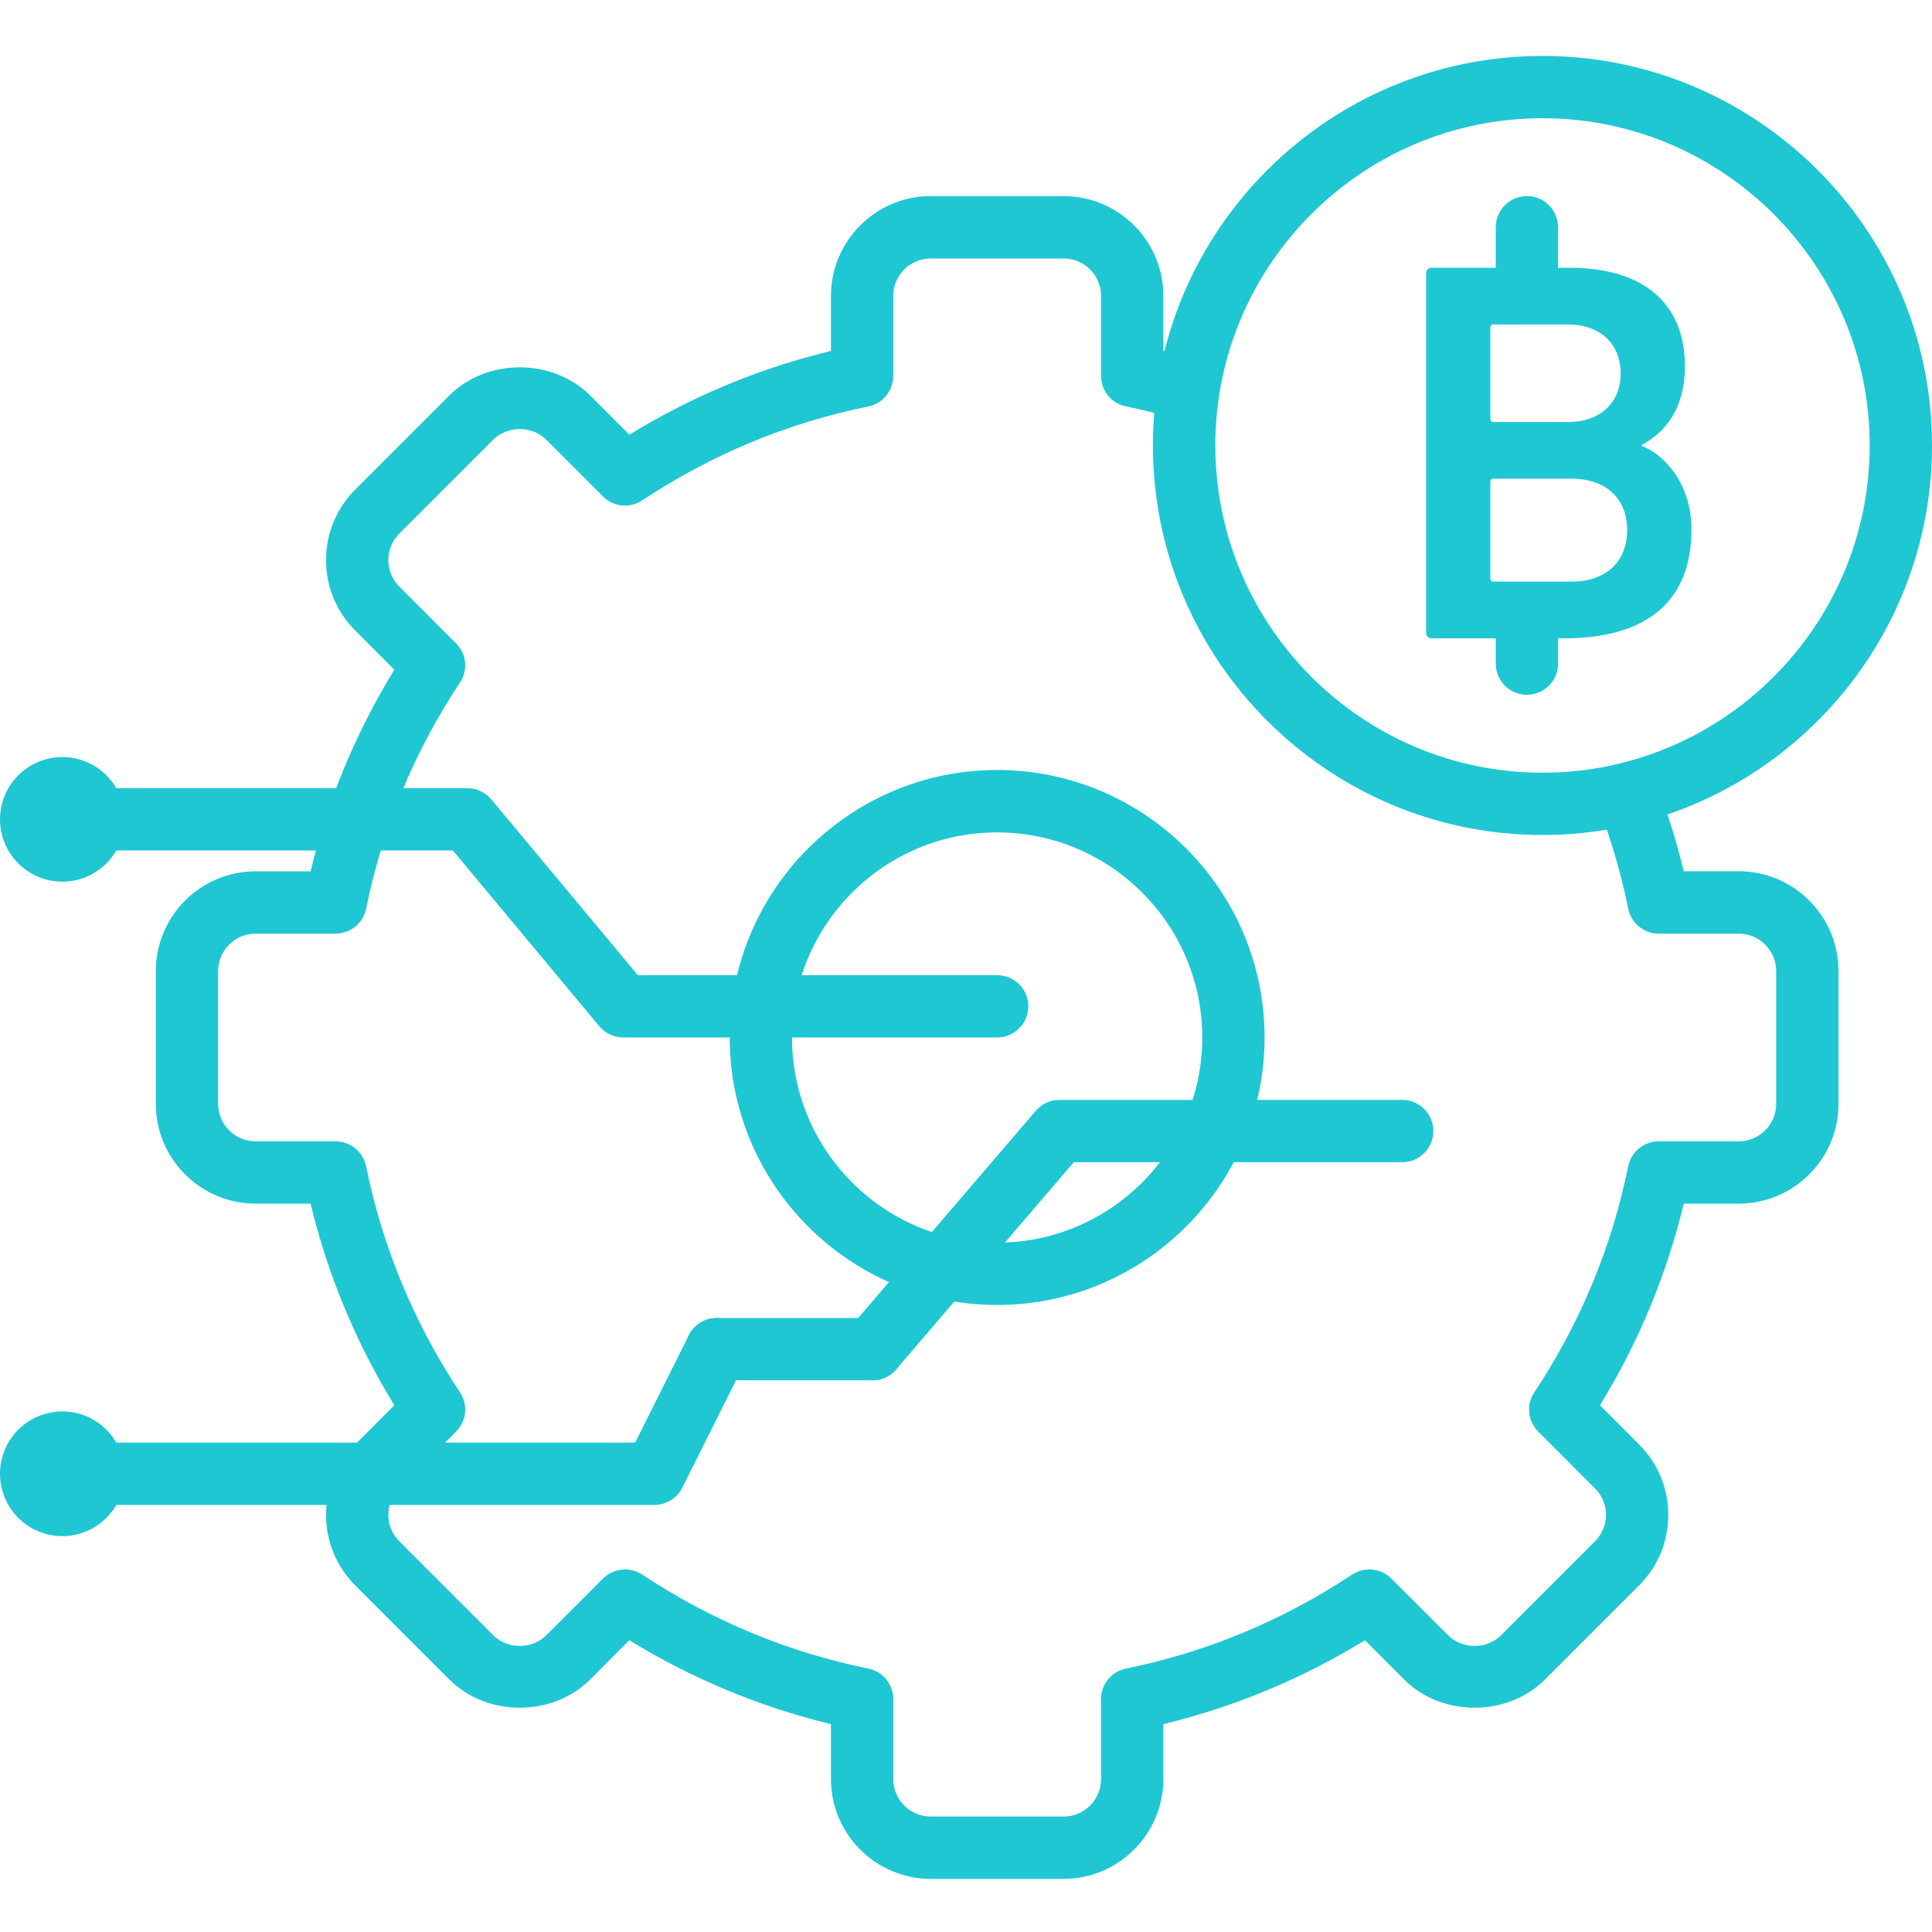 <svg width="20" height="20" viewBox="0 0 20 20" fill="none" xmlns="http://www.w3.org/2000/svg">
<g clip-path="url(#clip0)">
<path d="M11.01 19.45H9.635C9.065 19.45 8.602 18.986 8.602 18.417V17.848C7.866 17.67 7.166 17.379 6.515 16.98L6.111 17.385C5.72 17.776 5.04 17.776 4.65 17.385L3.678 16.413C3.483 16.218 3.375 15.958 3.375 15.682C3.375 15.406 3.483 15.147 3.678 14.952L4.082 14.547C3.683 13.896 3.392 13.196 3.215 12.46H2.646C2.076 12.46 1.613 11.997 1.613 11.427V10.053C1.613 9.483 2.076 9.02 2.646 9.02H3.215C3.392 8.284 3.683 7.584 4.082 6.933L3.678 6.528C3.483 6.333 3.375 6.074 3.375 5.798C3.375 5.522 3.483 5.262 3.678 5.067L4.65 4.095C5.04 3.705 5.72 3.705 6.111 4.095L6.515 4.5C7.167 4.101 7.866 3.81 8.602 3.633V3.063C8.602 2.494 9.065 2.03 9.635 2.03H11.01C11.58 2.03 12.043 2.494 12.043 3.063V3.633C12.154 3.659 12.265 3.689 12.374 3.721C12.545 3.771 12.643 3.95 12.594 4.121C12.544 4.292 12.364 4.39 12.194 4.34C12.016 4.288 11.835 4.244 11.656 4.207C11.506 4.177 11.398 4.045 11.398 3.891V3.063C11.398 2.849 11.224 2.676 11.01 2.676H9.635C9.421 2.676 9.247 2.849 9.247 3.063V3.891C9.247 4.045 9.139 4.177 8.989 4.208C8.154 4.377 7.367 4.704 6.648 5.18C6.52 5.265 6.35 5.248 6.242 5.139L5.655 4.552C5.508 4.405 5.253 4.405 5.106 4.552L4.134 5.524C4.061 5.597 4.02 5.694 4.02 5.798C4.02 5.902 4.061 5.999 4.134 6.072L4.721 6.66C4.83 6.768 4.847 6.938 4.762 7.065C4.286 7.784 3.959 8.572 3.79 9.407C3.759 9.557 3.627 9.665 3.474 9.665H2.646C2.432 9.665 2.258 9.839 2.258 10.053V11.427C2.258 11.641 2.432 11.815 2.646 11.815H3.474C3.627 11.815 3.759 11.923 3.79 12.073C3.959 12.908 4.286 13.696 4.762 14.414C4.847 14.542 4.83 14.712 4.721 14.82L4.134 15.408C4.061 15.481 4.02 15.578 4.02 15.682C4.02 15.786 4.061 15.883 4.134 15.956L5.106 16.928C5.253 17.075 5.508 17.076 5.655 16.928L6.242 16.341C6.351 16.233 6.52 16.216 6.648 16.3C7.367 16.776 8.155 17.103 8.989 17.273C9.139 17.303 9.247 17.436 9.247 17.589V18.417C9.247 18.631 9.421 18.805 9.635 18.805H11.01C11.224 18.805 11.398 18.631 11.398 18.417V17.589C11.398 17.436 11.506 17.303 11.656 17.273C12.491 17.103 13.278 16.776 13.997 16.3C14.125 16.216 14.294 16.233 14.403 16.341L14.991 16.928C15.137 17.076 15.393 17.075 15.539 16.928L16.511 15.956C16.584 15.883 16.625 15.786 16.625 15.682C16.625 15.578 16.585 15.481 16.511 15.408L15.924 14.82C15.815 14.712 15.798 14.542 15.883 14.414C16.359 13.696 16.686 12.908 16.855 12.073C16.886 11.923 17.018 11.815 17.172 11.815H17.999C18.213 11.815 18.387 11.641 18.387 11.427V10.053C18.387 9.839 18.213 9.665 17.999 9.665H17.172C17.018 9.665 16.886 9.557 16.855 9.406C16.789 9.077 16.695 8.749 16.578 8.433C16.516 8.265 16.601 8.08 16.768 8.018C16.935 7.955 17.121 8.041 17.183 8.208C17.281 8.473 17.364 8.745 17.43 9.019H17.999C18.569 9.019 19.032 9.483 19.032 10.053V11.427C19.032 11.997 18.569 12.46 17.999 12.46H17.43C17.253 13.196 16.962 13.896 16.563 14.547L16.967 14.952C17.163 15.147 17.27 15.406 17.27 15.682C17.27 15.958 17.163 16.218 16.967 16.413L15.995 17.385C15.605 17.776 14.925 17.776 14.534 17.385L14.13 16.98C13.479 17.379 12.779 17.67 12.043 17.848V18.417C12.043 18.986 11.58 19.45 11.01 19.45ZM10.322 13.509C8.796 13.509 7.554 12.267 7.554 10.74C7.554 9.213 8.796 7.971 10.322 7.971C11.849 7.971 13.091 9.213 13.091 10.74C13.091 12.267 11.849 13.509 10.322 13.509ZM10.322 8.617C9.152 8.617 8.199 9.569 8.199 10.74C8.199 11.911 9.151 12.864 10.322 12.864C11.494 12.864 12.446 11.911 12.446 10.74C12.446 9.569 11.493 8.617 10.322 8.617Z" fill="#1FC7D3"/>
<path d="M15.968 8.644C13.745 8.644 11.935 6.835 11.935 4.611C11.935 2.388 13.745 0.579 15.968 0.579C18.191 0.579 20 2.388 20 4.611C20 6.835 18.191 8.644 15.968 8.644ZM15.968 1.224C14.1 1.224 12.581 2.744 12.581 4.611C12.581 6.479 14.1 7.999 15.968 7.999C17.835 7.999 19.355 6.479 19.355 4.611C19.355 2.744 17.835 1.224 15.968 1.224Z" fill="#1FC7D3"/>
<path d="M14.763 2.829C14.763 2.795 14.786 2.772 14.819 2.772H16.246C17.059 2.772 17.442 3.178 17.442 3.793C17.442 4.228 17.239 4.476 16.997 4.605V4.617C17.234 4.707 17.51 5.012 17.51 5.48C17.51 6.241 17.03 6.608 16.19 6.608H14.819C14.786 6.608 14.763 6.585 14.763 6.552V2.829ZM16.23 4.369C16.568 4.369 16.777 4.166 16.777 3.867C16.777 3.562 16.568 3.359 16.23 3.359H15.462C15.44 3.359 15.428 3.37 15.428 3.392V4.335C15.428 4.357 15.44 4.369 15.462 4.369H16.23ZM15.462 6.021H16.263C16.636 6.021 16.844 5.807 16.844 5.485C16.844 5.17 16.636 4.955 16.263 4.955H15.462C15.44 4.955 15.428 4.966 15.428 4.989V5.987C15.428 6.01 15.44 6.021 15.462 6.021Z" fill="#1FC7D3"/>
<path d="M15.806 3.321C15.628 3.321 15.484 3.176 15.484 2.998V2.353C15.484 2.174 15.628 2.03 15.806 2.03C15.985 2.03 16.129 2.174 16.129 2.353V2.998C16.129 3.176 15.985 3.321 15.806 3.321Z" fill="#1FC7D3"/>
<path d="M15.806 7.192C15.628 7.192 15.484 7.048 15.484 6.87V6.547C15.484 6.369 15.628 6.225 15.806 6.225C15.985 6.225 16.129 6.369 16.129 6.547V6.87C16.129 7.048 15.985 7.192 15.806 7.192Z" fill="#1FC7D3"/>
<path d="M10.322 10.74H6.452C6.356 10.74 6.265 10.697 6.204 10.624L4.688 8.804H0.968C0.79 8.804 0.645 8.66 0.645 8.482C0.645 8.303 0.79 8.159 0.968 8.159H4.839C4.934 8.159 5.025 8.202 5.086 8.275L6.603 10.095H10.322C10.501 10.095 10.645 10.239 10.645 10.417C10.645 10.595 10.501 10.74 10.322 10.74Z" fill="#1FC7D3"/>
<path d="M6.774 15.579H0.968C0.79 15.579 0.645 15.435 0.645 15.257C0.645 15.078 0.79 14.934 0.968 14.934H6.575L7.131 13.822C7.21 13.663 7.404 13.598 7.564 13.678C7.723 13.757 7.787 13.951 7.708 14.111L7.063 15.401C7.008 15.51 6.896 15.579 6.774 15.579Z" fill="#1FC7D3"/>
<path d="M9.032 14.289H7.419C7.241 14.289 7.097 14.145 7.097 13.966C7.097 13.788 7.241 13.644 7.419 13.644H9.032C9.211 13.644 9.355 13.788 9.355 13.966C9.355 14.145 9.211 14.289 9.032 14.289Z" fill="#1FC7D3"/>
<path d="M9.032 14.289C8.958 14.289 8.883 14.263 8.822 14.211C8.687 14.095 8.671 13.892 8.787 13.757L10.723 11.498C10.784 11.427 10.873 11.386 10.968 11.386H14.516C14.694 11.386 14.838 11.53 14.838 11.708C14.838 11.887 14.694 12.031 14.516 12.031H11.116L9.277 14.176C9.213 14.251 9.123 14.289 9.032 14.289Z" fill="#1FC7D3"/>
<path d="M1.29 8.482C1.29 8.838 1.002 9.127 0.645 9.127C0.289 9.127 0 8.838 0 8.482C0 8.126 0.289 7.837 0.645 7.837C1.002 7.837 1.29 8.126 1.29 8.482Z" fill="#1FC7D3"/>
<path d="M1.29 15.256C1.29 15.613 1.002 15.902 0.645 15.902C0.289 15.902 0 15.613 0 15.256C0 14.9 0.289 14.611 0.645 14.611C1.002 14.611 1.29 14.9 1.29 15.256Z" fill="#1FC7D3"/>
</g>
<defs>
<clipPath id="clip0">
<rect width="20" height="20" fill="white"/>
</clipPath>
</defs>
</svg>

